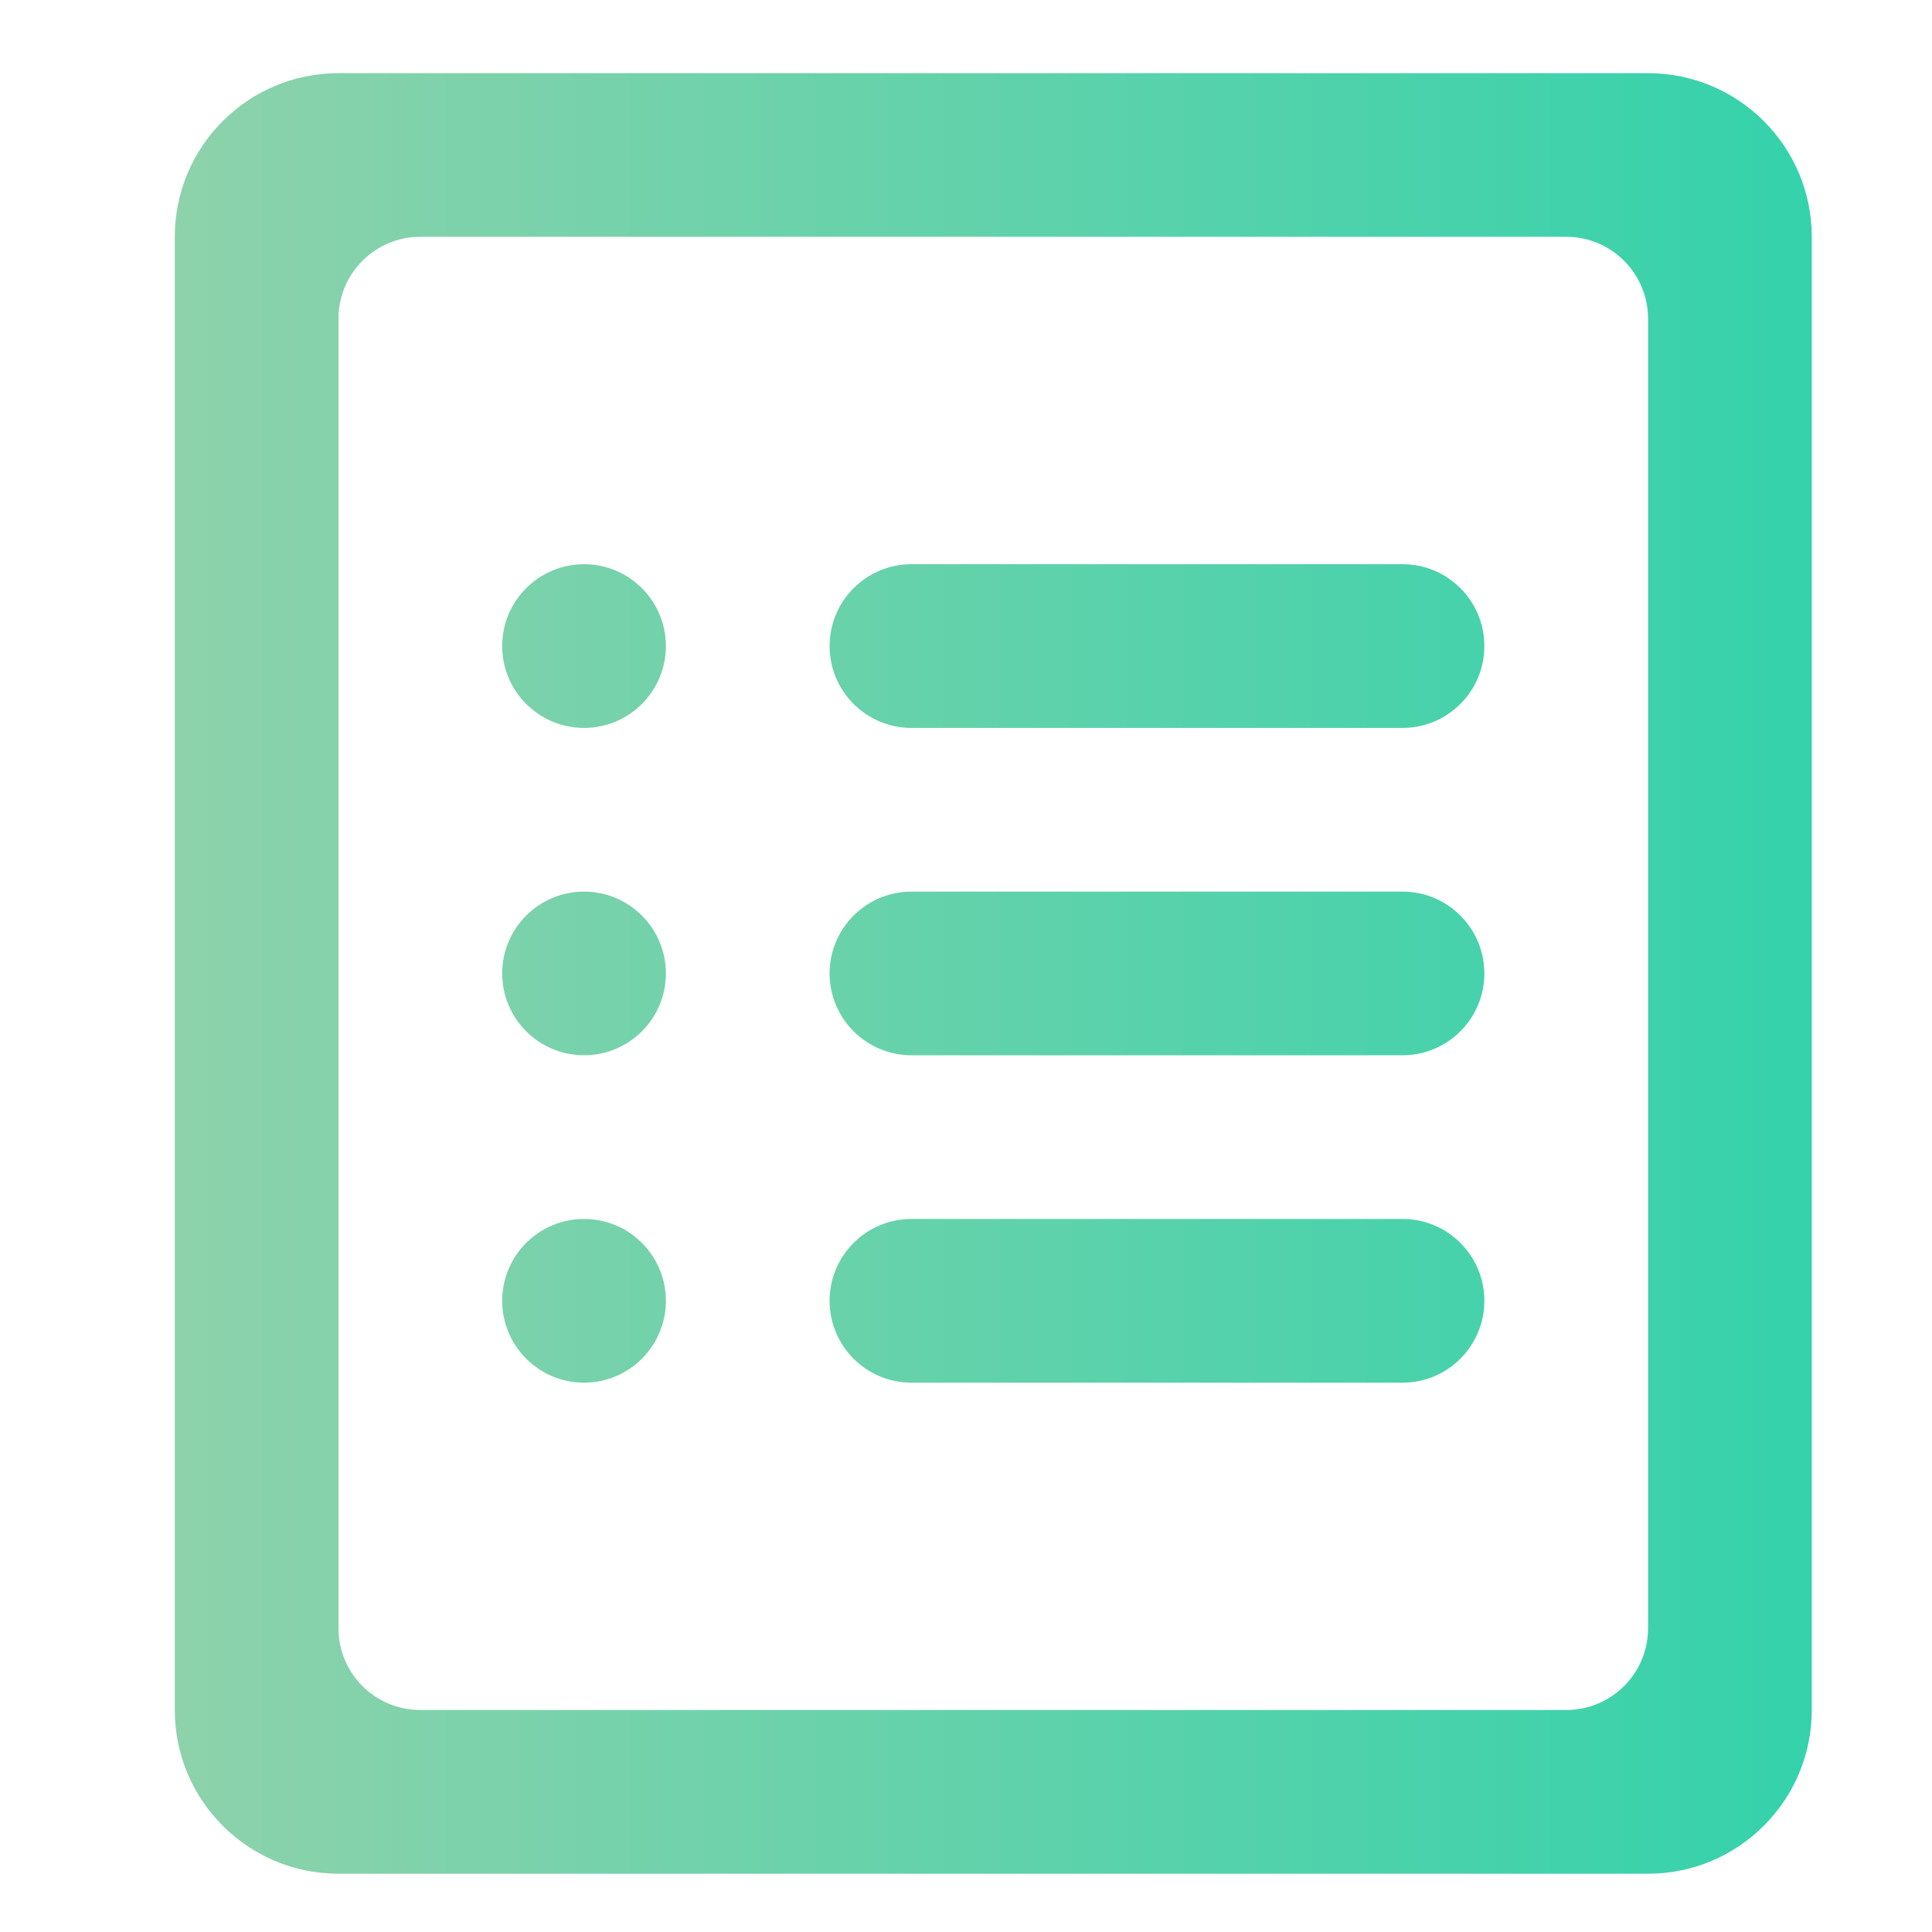 <svg width="30" height="30" viewBox="0 0 30 30" fill="none" xmlns="http://www.w3.org/2000/svg">
<path d="M9.069 8.761C8.367 8.761 7.798 9.33 7.798 10.032C7.798 10.734 8.367 11.303 9.069 11.303C9.771 11.303 10.34 10.734 10.34 10.032C10.34 9.33 9.771 8.761 9.069 8.761ZM9.069 18.928C8.367 18.928 7.798 19.497 7.798 20.199C7.798 20.901 8.367 21.47 9.069 21.47C9.771 21.47 10.34 20.901 10.34 20.199C10.34 19.497 9.771 18.928 9.069 18.928ZM9.069 13.845C8.367 13.845 7.798 14.414 7.798 15.116C7.798 15.817 8.367 16.386 9.069 16.386C9.771 16.386 10.34 15.817 10.34 15.116C10.34 14.414 9.771 13.845 9.069 13.845ZM21.779 18.928H14.153C13.451 18.928 12.882 19.497 12.882 20.199C12.882 20.901 13.451 21.47 14.153 21.47H21.779C22.48 21.47 23.049 20.901 23.049 20.199C23.049 19.497 22.48 18.928 21.779 18.928ZM21.779 8.761H14.153C13.451 8.761 12.882 9.33 12.882 10.032C12.882 10.734 13.451 11.303 14.153 11.303H21.779C22.48 11.303 23.049 10.734 23.049 10.032C23.049 9.33 22.48 8.761 21.779 8.761ZM25.591 1.136H5.256C3.852 1.136 2.714 2.274 2.714 3.677V26.553C2.714 27.957 3.852 29.095 5.256 29.095H25.591C26.995 29.095 28.133 27.957 28.133 26.553V3.677C28.133 2.274 26.995 1.136 25.591 1.136ZM25.591 25.283C25.591 25.985 25.022 26.553 24.32 26.553H6.527C5.825 26.553 5.256 25.985 5.256 25.283V4.948C5.256 4.247 5.825 3.677 6.527 3.677H24.32C25.022 3.677 25.591 4.247 25.591 4.948V25.283ZM21.779 13.845H14.153C13.451 13.845 12.882 14.414 12.882 15.116C12.882 15.817 13.451 16.386 14.153 16.386H21.779C22.48 16.386 23.049 15.817 23.049 15.116C23.049 14.414 22.48 13.845 21.779 13.845Z" fill="url(#paint0_linear_1790_94)"/>
<defs>
<linearGradient id="paint0_linear_1790_94" x1="1.35" y1="15.15" x2="29.625" y2="15.15" gradientUnits="userSpaceOnUse">
<stop stop-color="#92D2AB"/>
<stop offset="1" stop-color="#2FD2AB"/>
</linearGradient>
</defs>
</svg>
